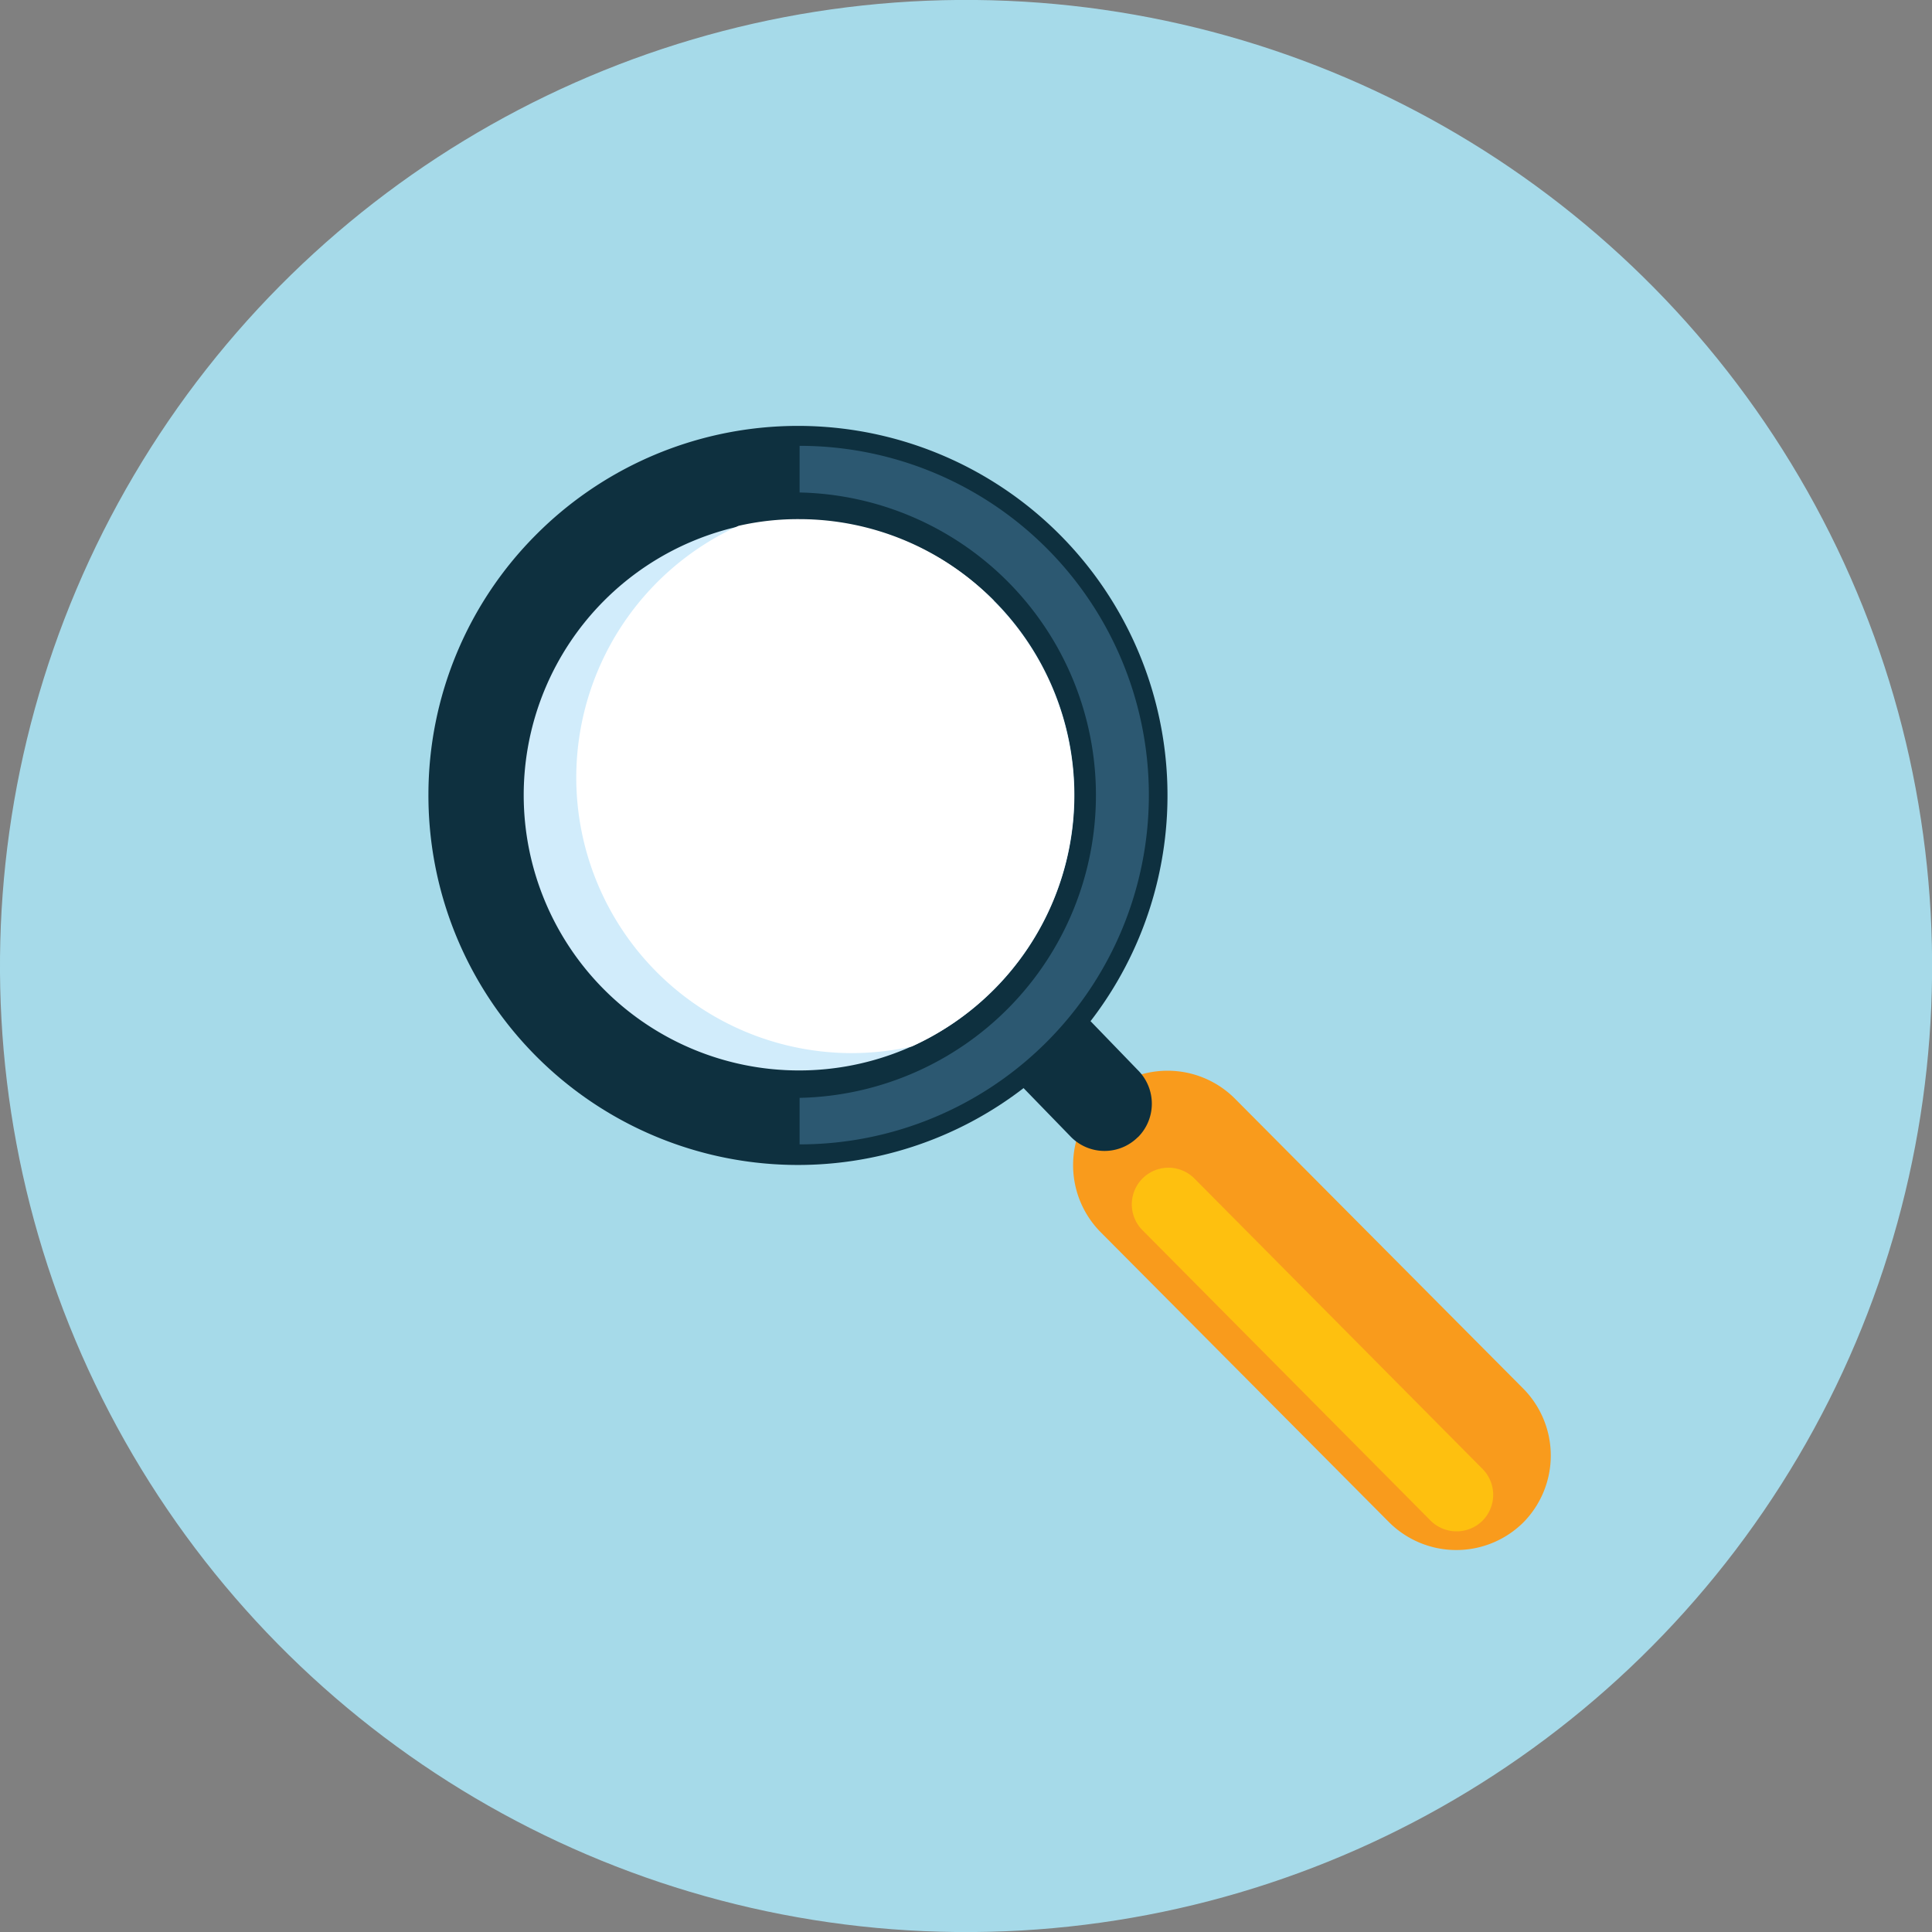 <svg xmlns="http://www.w3.org/2000/svg" viewBox="0 0 142.05 142.06"><rect x="0" y="0" width="142.05" height="142.06" fill="#808080" stroke="none"/><defs><style>.cls-1{fill:#a6dae9;}.cls-2{fill:#f99b1c;}.cls-3{fill:#fec00f;}.cls-4{fill:#0e303f;}.cls-5{fill:#d1ecfb;}.cls-6{fill:#fff;}.cls-7{fill:#2c5871;}</style></defs><title>Asset 2</title><g id="Layer_2" data-name="Layer 2"><g id="Layer_4" data-name="Layer 4"><circle class="cls-1" cx="71.03" cy="71.03" r="71.03" transform="translate(-0.68 141.37) rotate(-89.45)"/></g><g id="Layer_3" data-name="Layer 3"><path class="cls-2" d="M112,111.94a0,0,0,0,0,0,0,7,7,0,0,1-9.85,0L80.92,90.59a7,7,0,0,1,0-9.84s0,0,0,0a7,7,0,0,1,9.85,0L112,102.1a7,7,0,0,1,0,9.84Z"/><path class="cls-3" d="M109,111.81a2.71,2.71,0,0,1-3.81,0L84,90.45a2.69,2.69,0,0,1,3.82-3.8L109,108a2.7,2.7,0,0,1,0,3.81Z"/><path class="cls-4" d="M39.5,39.23h0a27.17,27.17,0,1,1-8,19.18,27.05,27.05,0,0,1,8-19.18Z"/><path class="cls-5" d="M44.43,44.15A20.24,20.24,0,1,0,73.07,72.77h0A20.24,20.24,0,1,0,44.43,44.15Z"/><path class="cls-6" d="M73.08,44.17a20.09,20.09,0,0,0-14.3-6,19.51,19.51,0,0,0-4.47.49A20.34,20.34,0,0,0,42.37,57.14,20.27,20.27,0,0,0,62.58,77.43a20.68,20.68,0,0,0,4.47-.49,20.4,20.4,0,0,0,6-4.17h0a20.22,20.22,0,0,0,0-28.6Z"/><path class="cls-4" d="M83.67,83.6a3.47,3.47,0,0,1-4.92,0l-4.34-4.47a3.49,3.49,0,0,1,0-4.92h0a3.5,3.5,0,0,1,4.93,0l4.33,4.48a3.48,3.48,0,0,1,0,4.92Z"/><path class="cls-7" d="M58.79,32.78a25.68,25.68,0,0,1,0,51.36h0V80.72h0a22.26,22.26,0,0,0,0-44.51V32.78Z"/></g></g></svg>